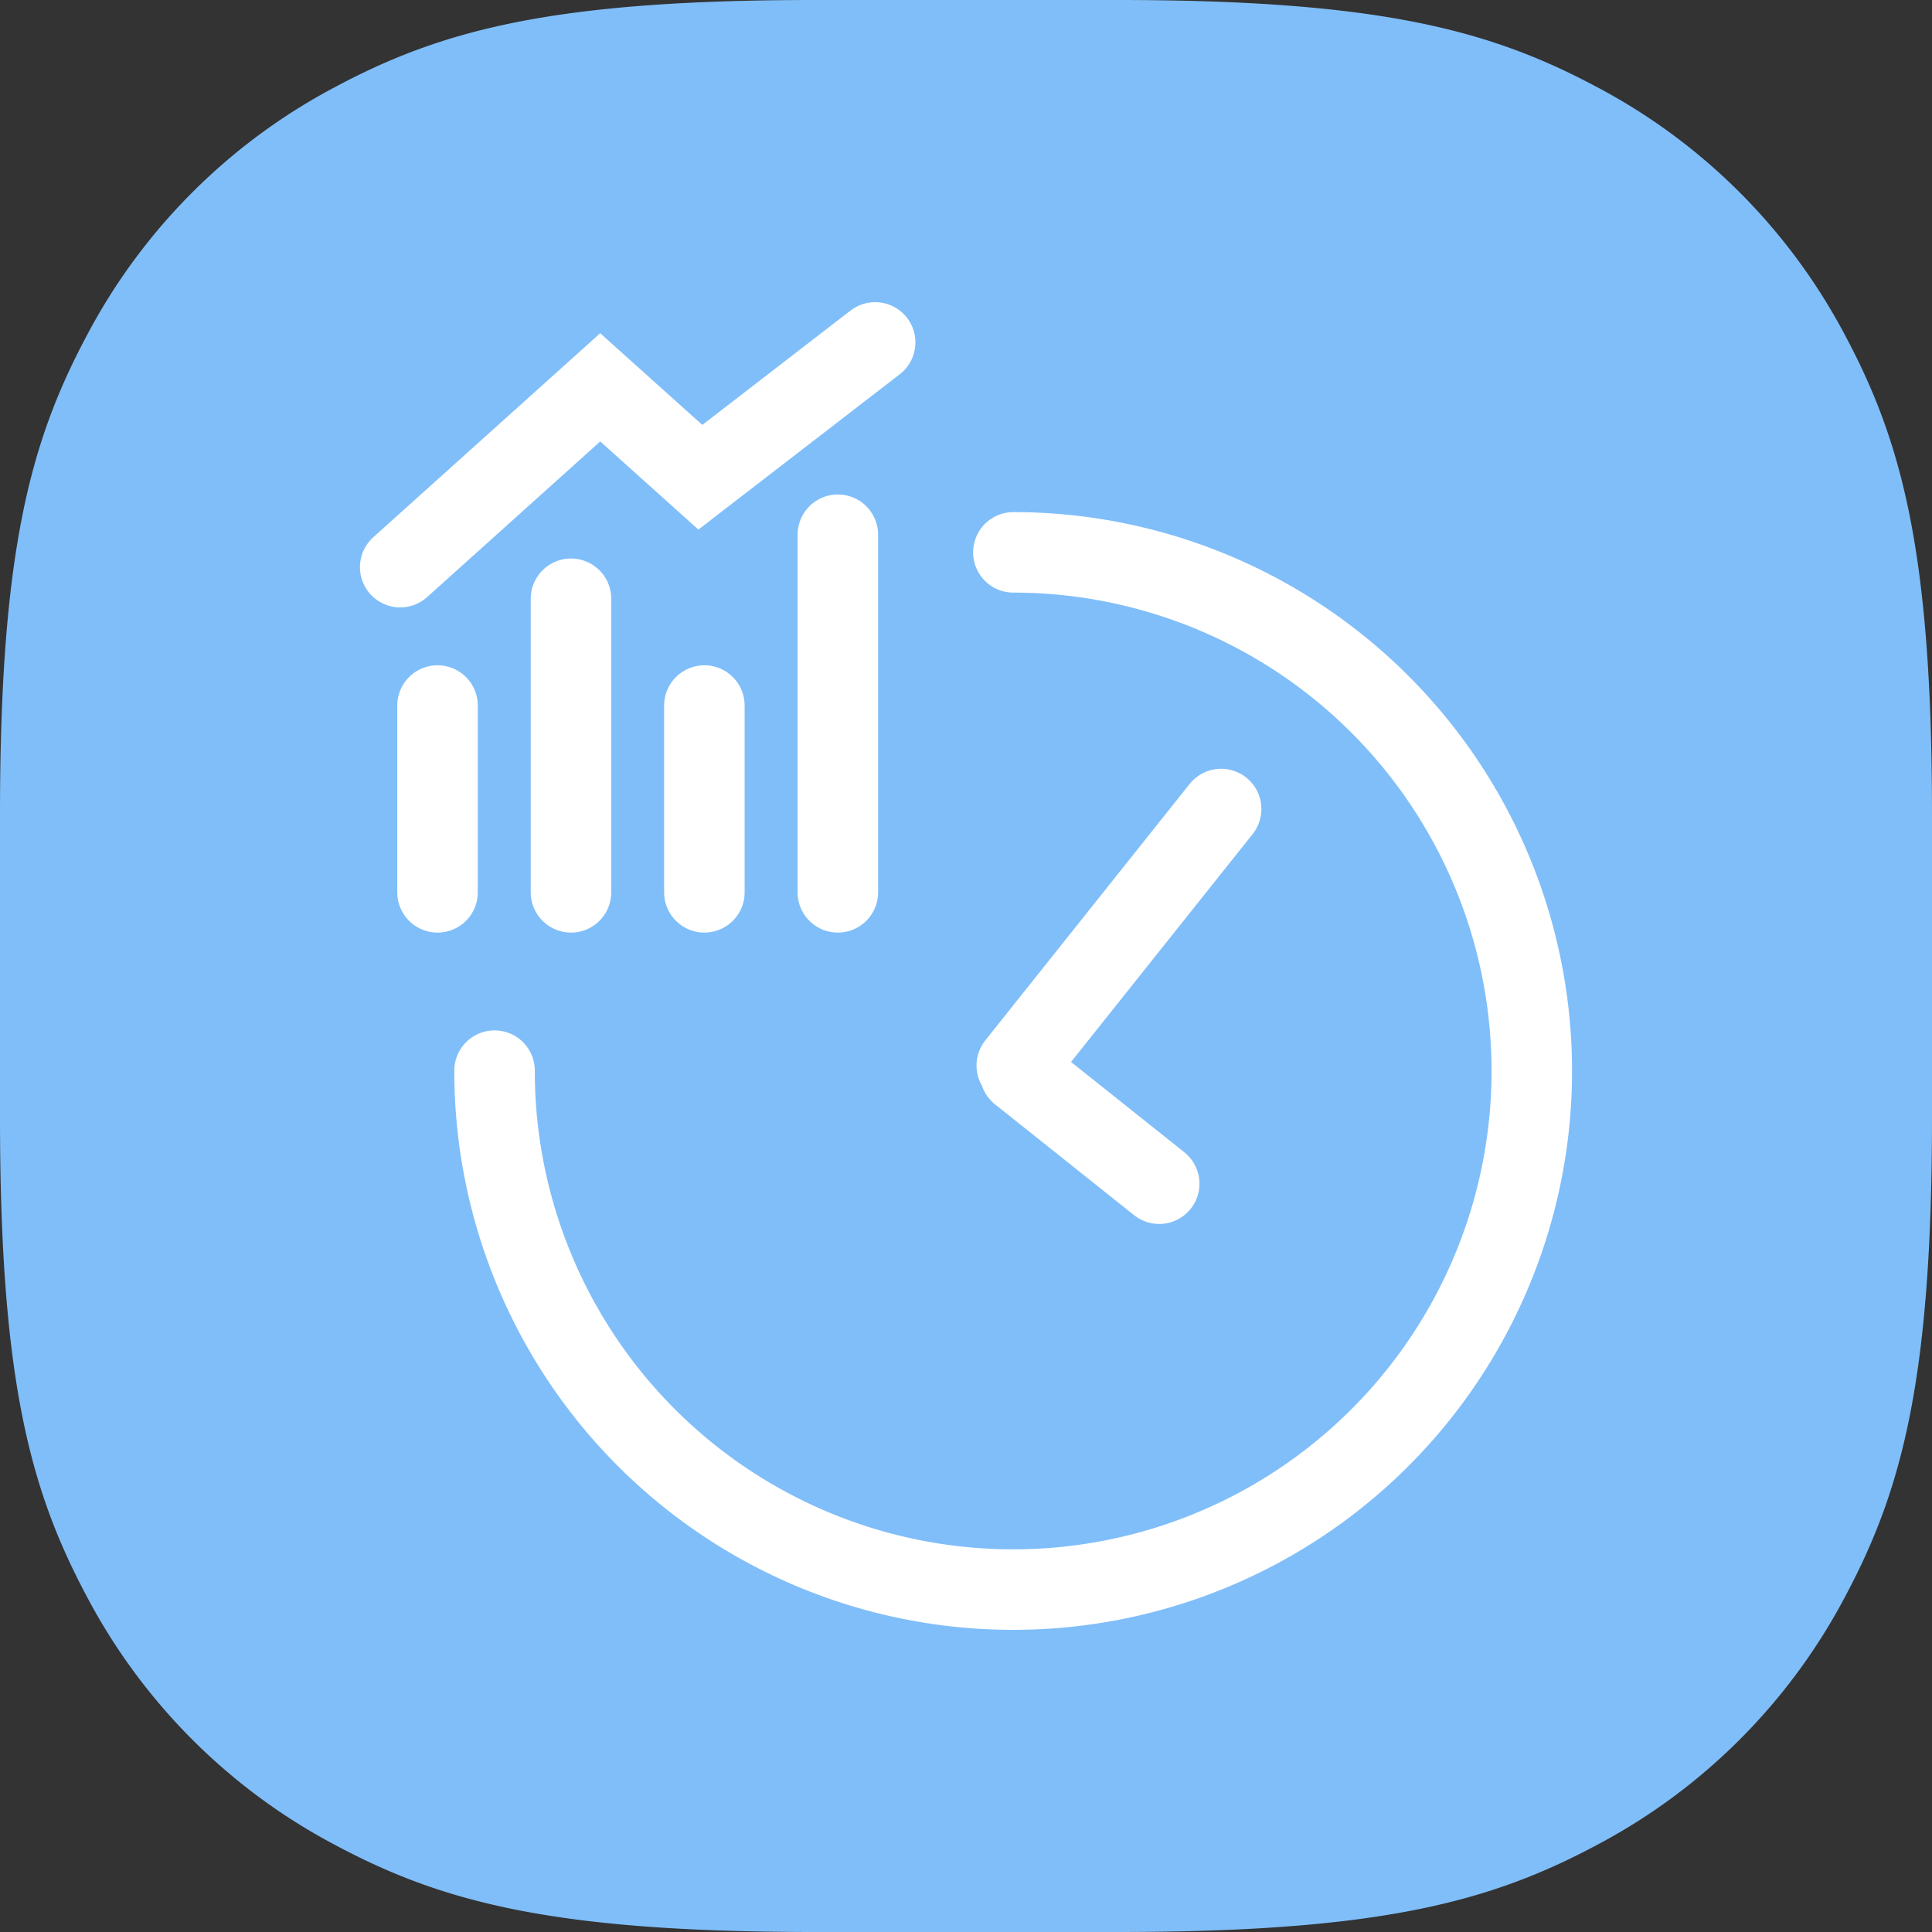 <svg xmlns="http://www.w3.org/2000/svg" id="Layer_1" data-name="Layer 1" width="48" height="48" viewBox="0 0 48 48"><rect x="0" y="0" width="48" height="48" fill="#333333" stroke="none"/><path id="Base" d="M20.24,0h7.52C34.3,0,37.041.754,39.689,2.17A14.768,14.768,0,0,1,45.83,8.311C47.246,10.959,48,13.7,48,20.24v7.52c0,6.538-.754,9.281-2.17,11.929a14.768,14.768,0,0,1-6.141,6.141C37.041,47.246,34.3,48,27.76,48H20.24c-6.538,0-9.281-.754-11.929-2.17A14.768,14.768,0,0,1,2.17,39.689C.754,37.041,0,34.3,0,27.76V20.24C0,13.7.754,10.959,2.17,8.311A14.768,14.768,0,0,1,8.311,2.17C10.959.754,13.7,0,20.24,0Z" style="fill:#80bef9;fill-rule:evenodd"></path><path d="M10.87,22.17V17.529m3.316,4.641V14.876M17.5,22.17V17.529m3.316,4.641V13.285m.927-4.778L17.4,11.857,14.912,9.623,9.943,14.091" style="fill:none;stroke:#fff;stroke-linecap:round;stroke-miterlimit:10;stroke-width:2px"></path><path d="M25.177,13.723A12.885,12.885,0,1,1,12.287,26.6" style="fill:none;stroke:#fff;stroke-linecap:round;stroke-miterlimit:10;stroke-width:2px"></path><path d="M30.339,20.1l-5.078,6.372M28.8,29.409l-3.457-2.755" style="fill:none;stroke:#fff;stroke-linecap:round;stroke-miterlimit:10;stroke-width:2px"></path></svg>